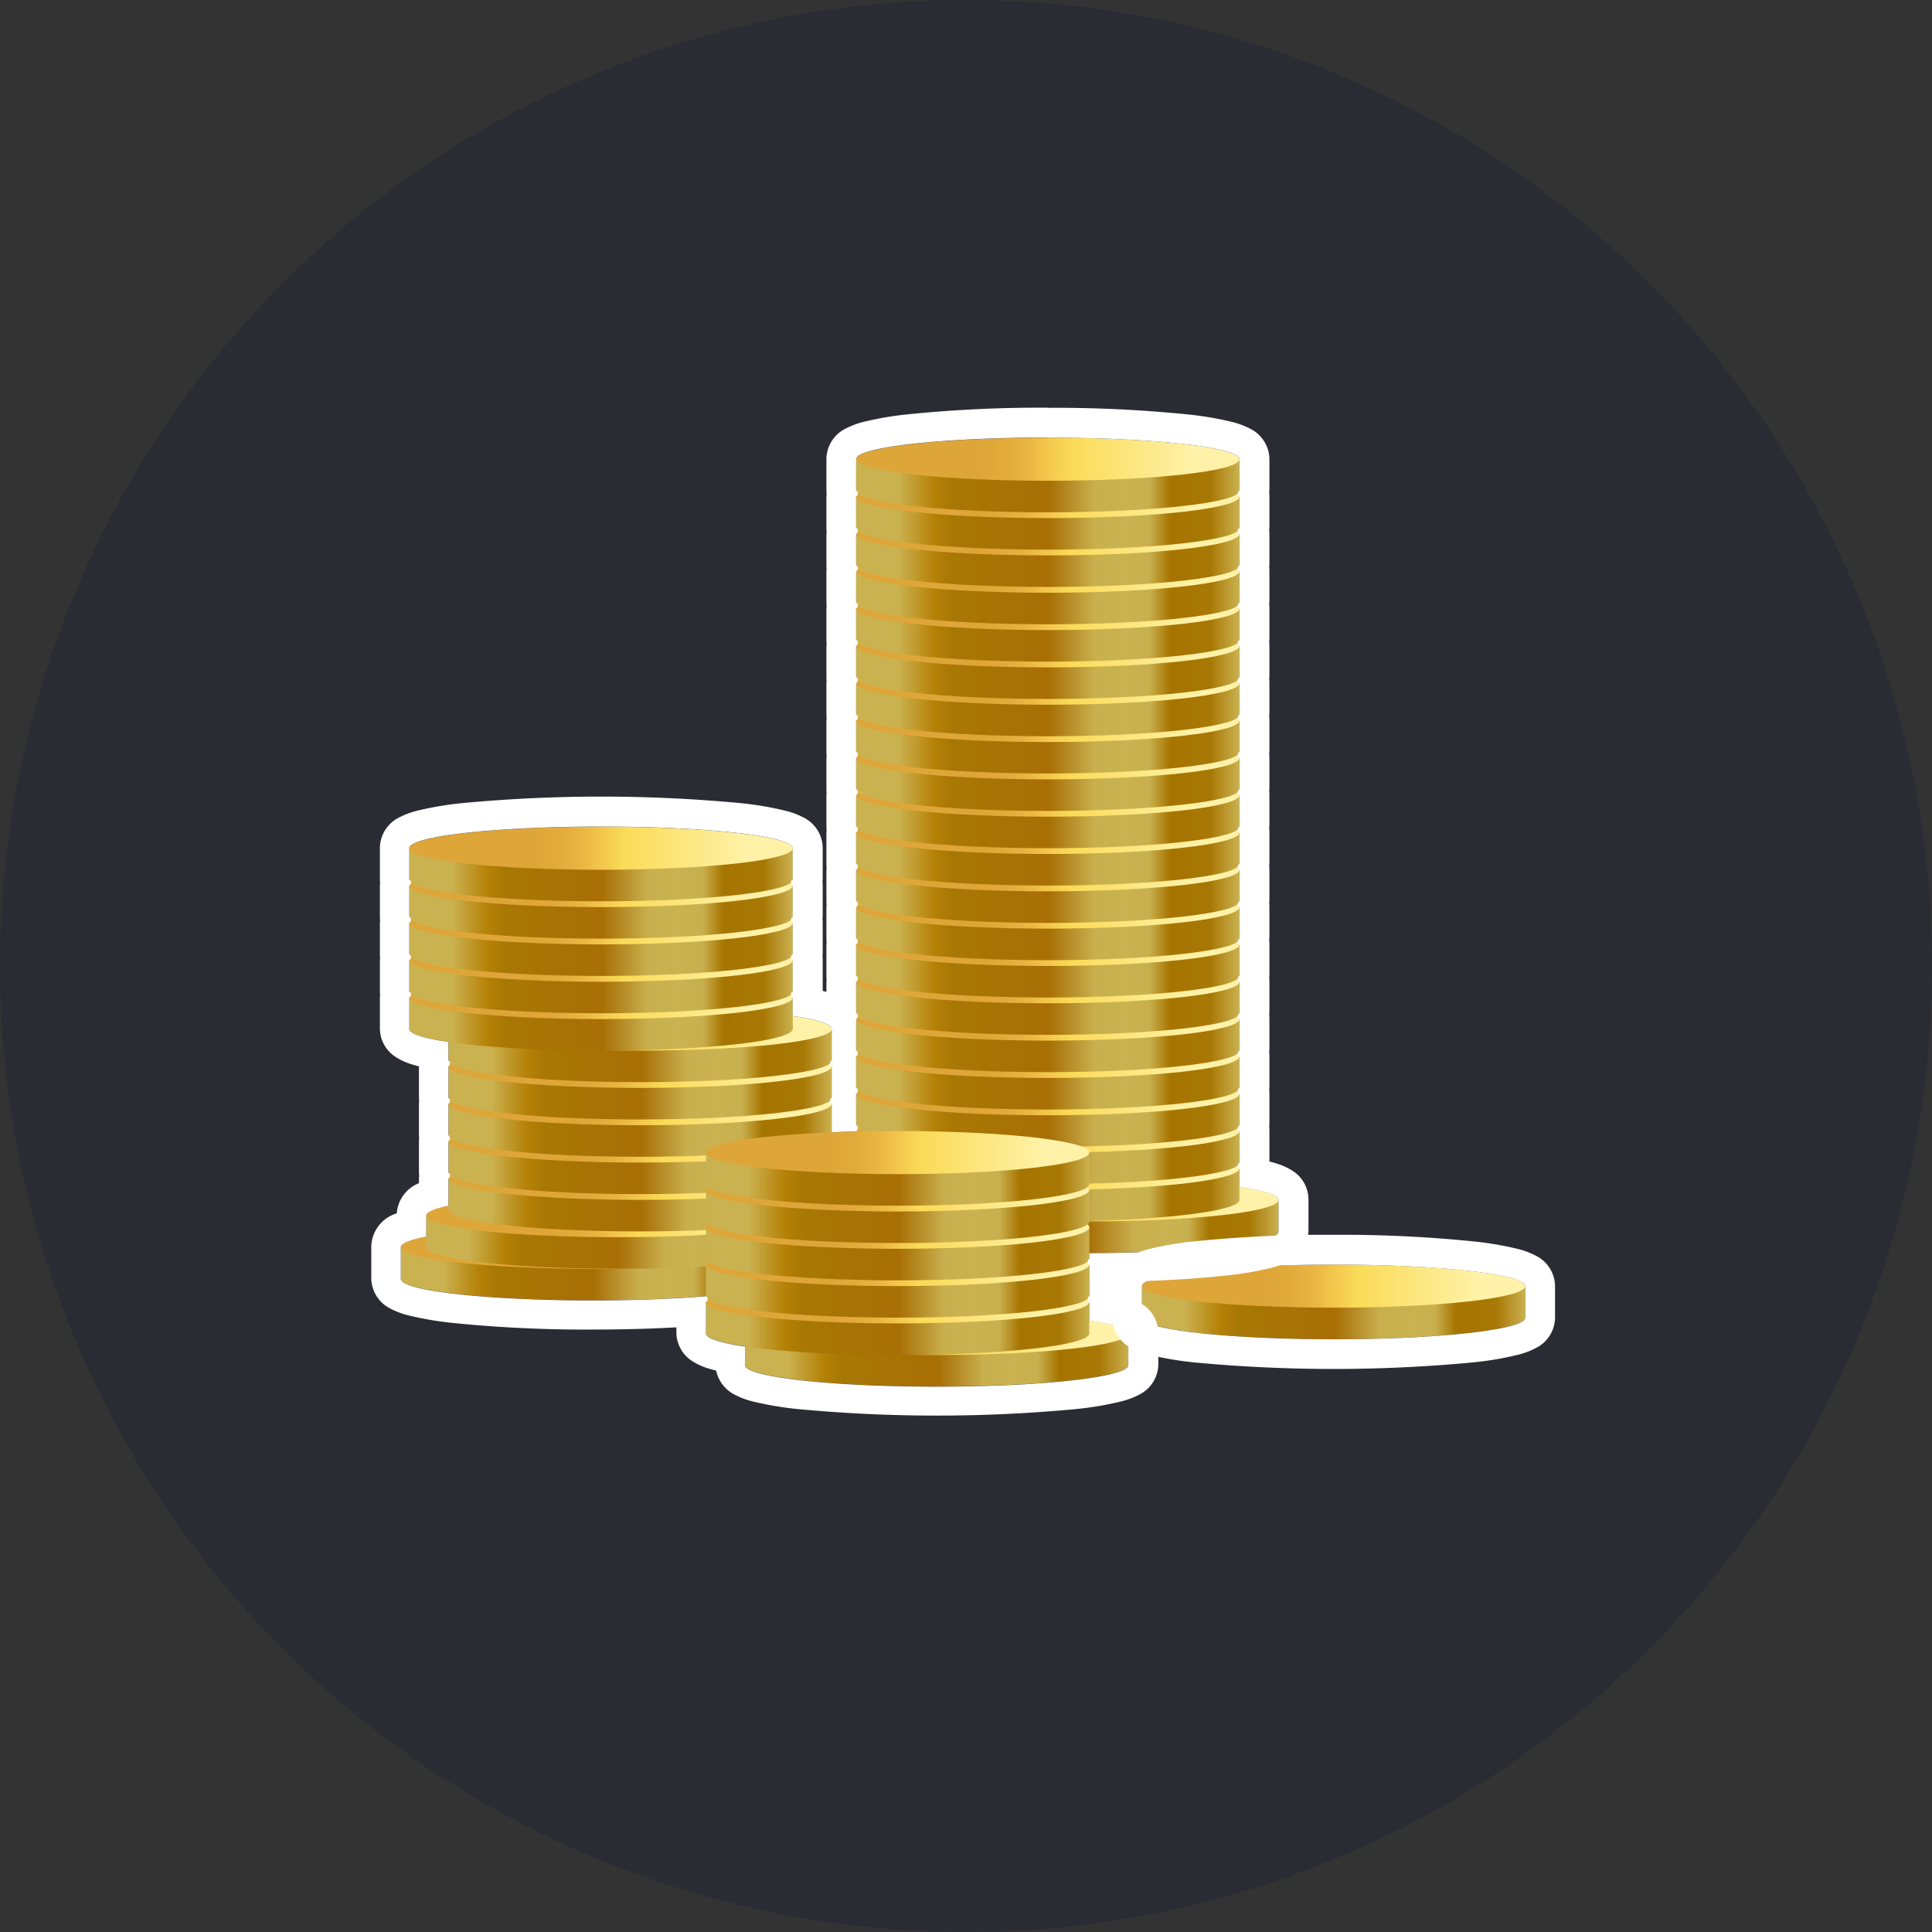 <svg xmlns="http://www.w3.org/2000/svg" width="70" height="70" viewBox="0 0 87 87">
    <rect x="0" y="0" width="87" height="87" fill="#333333" stroke="none"/>
    <defs>
        <linearGradient id="linear-gradient" x2="1" y1=".5" y2=".5" gradientUnits="objectBoundingBox">
            <stop offset="0" stop-color="#cbb251"/>
            <stop offset=".11" stop-color="#cbb251"/>
            <stop offset=".205" stop-color="#b58106"/>
            <stop offset=".252" stop-color="#a87805"/>
            <stop offset=".503" stop-color="#a86f05"/>
            <stop offset=".623" stop-color="#c9b04f"/>
            <stop offset=".707" stop-color="#cbb251"/>
            <stop offset=".764" stop-color="#c9b04f"/>
            <stop offset=".819" stop-color="#a67500"/>
            <stop offset=".924" stop-color="#a87805"/>
            <stop offset="1" stop-color="#cbb251"/>
        </linearGradient>
        <linearGradient id="linear-gradient-2" x2="1" y1=".5" y2=".5" gradientUnits="objectBoundingBox">
            <stop offset=".319" stop-color="#dea638"/>
            <stop offset=".382" stop-color="#e1aa3a"/>
            <stop offset=".449" stop-color="#e9b642"/>
            <stop offset=".484" stop-color="#f1c148"/>
            <stop offset=".561" stop-color="#fadb58"/>
            <stop offset=".881" stop-color="#fff2a8"/>
        </linearGradient>
        <style>
            .cls-2{fill:url(#linear-gradient)}.cls-3{fill:url(#linear-gradient-2)}.cls-4{fill:#fff}
        </style>
    </defs>
    <g id="Gold" transform="translate(-7256 -1527)">
        <circle id="Ellipse_147" cx="43.5" cy="43.5" r="43.5" fill="#272733" opacity="0.65" transform="translate(7256 1527)"/>
        <g id="Group_1700" transform="translate(7090.5 1329.716)">
            <g id="Group_1736" transform="translate(183.547 216.992)">
                <g id="Group_1696" transform="translate(22.263 33.353)">
                    <path id="Path_2118" d="M727.037 1038.841v1.42c0 .536 3.864.971 8.631.971s8.631-.435 8.631-.971v-1.42z" class="cls-2" transform="translate(-727.037 -1037.87)"/>
                    <ellipse id="Ellipse_149" cx="8.631" cy=".971" class="cls-3" rx="8.631" ry=".971"/>
                </g>
                <g id="Group_1697" transform="translate(20.505 31.933)">
                    <path id="Path_2119" d="M686.459 1006.069v1.42c0 .536 3.864.971 8.631.971s8.631-.435 8.631-.971v-1.42z" class="cls-2" transform="translate(-686.459 -1005.098)"/>
                    <ellipse id="Ellipse_150" cx="8.631" cy=".971" class="cls-3" rx="8.631" ry=".971"/>
                </g>
                <g id="Group_1698" transform="translate(20.505 30.253)">
                    <path id="Path_2120" d="M686.459 967.279v1.42c0 .536 3.864.971 8.631.971s8.631-.435 8.631-.971v-1.42z" class="cls-2" transform="translate(-686.459 -966.308)"/>
                    <ellipse id="Ellipse_151" cx="8.631" cy=".971" class="cls-3" rx="8.631" ry=".971"/>
                </g>
                <g id="Group_1699" transform="translate(20.505 28.572)">
                    <path id="Path_2121" d="M686.459 928.488v1.42c0 .536 3.864.971 8.631.971s8.631-.435 8.631-.971v-1.42z" class="cls-2" transform="translate(-686.459 -927.517)"/>
                    <ellipse id="Ellipse_152" cx="8.631" cy=".971" class="cls-3" rx="8.631" ry=".971"/>
                </g>
                <g id="Group_1700-2" transform="translate(20.505 26.891)">
                    <path id="Path_2122" d="M686.459 889.7v1.42c0 .536 3.864.971 8.631.971s8.631-.435 8.631-.971v-1.42z" class="cls-2" transform="translate(-686.459 -888.727)"/>
                    <ellipse id="Ellipse_153" cx="8.631" cy=".971" class="cls-3" rx="8.631" ry=".971"/>
                </g>
                <g id="Group_1701" transform="translate(20.505 25.21)">
                    <path id="Path_2123" d="M686.459 850.908v1.42c0 .536 3.864.971 8.631.971s8.631-.435 8.631-.971v-1.42z" class="cls-2" transform="translate(-686.459 -849.937)"/>
                    <ellipse id="Ellipse_154" cx="8.631" cy=".971" class="cls-3" rx="8.631" ry=".971"/>
                </g>
                <g id="Group_1702" transform="translate(20.505 23.53)">
                    <path id="Path_2124" d="M686.459 812.117v1.42c0 .536 3.864.971 8.631.971s8.631-.435 8.631-.971v-1.42z" class="cls-2" transform="translate(-686.459 -811.146)"/>
                    <ellipse id="Ellipse_155" cx="8.631" cy=".971" class="cls-3" rx="8.631" ry=".971"/>
                </g>
                <g id="Group_1703" transform="translate(20.505 21.849)">
                    <path id="Path_2125" d="M686.459 773.327v1.42c0 .536 3.864.971 8.631.971s8.631-.435 8.631-.971v-1.42z" class="cls-2" transform="translate(-686.459 -772.356)"/>
                    <ellipse id="Ellipse_156" cx="8.631" cy=".971" class="cls-3" rx="8.631" ry=".971"/>
                </g>
                <g id="Group_1704" transform="translate(20.505 20.168)">
                    <path id="Path_2126" d="M686.459 734.537v1.42c0 .536 3.864.971 8.631.971s8.631-.435 8.631-.971v-1.42z" class="cls-2" transform="translate(-686.459 -733.566)"/>
                    <ellipse id="Ellipse_157" cx="8.631" cy=".971" class="cls-3" rx="8.631" ry=".971"/>
                </g>
                <g id="Group_1705" transform="translate(20.505 18.488)">
                    <path id="Path_2127" d="M686.459 695.746v1.42c0 .536 3.864.971 8.631.971s8.631-.435 8.631-.971v-1.42z" class="cls-2" transform="translate(-686.459 -694.775)"/>
                    <ellipse id="Ellipse_158" cx="8.631" cy=".971" class="cls-3" rx="8.631" ry=".971"/>
                </g>
                <g id="Group_1706" transform="translate(20.505 16.807)">
                    <path id="Path_2128" d="M686.459 656.956v1.42c0 .536 3.864.971 8.631.971s8.631-.435 8.631-.971v-1.42z" class="cls-2" transform="translate(-686.459 -655.985)"/>
                    <ellipse id="Ellipse_159" cx="8.631" cy=".971" class="cls-3" rx="8.631" ry=".971"/>
                </g>
                <g id="Group_1707" transform="translate(20.505 15.126)">
                    <path id="Path_2129" d="M686.459 618.166v1.42c0 .536 3.864.971 8.631.971s8.631-.435 8.631-.971v-1.42z" class="cls-2" transform="translate(-686.459 -617.195)"/>
                    <ellipse id="Ellipse_160" cx="8.631" cy=".971" class="cls-3" rx="8.631" ry=".971"/>
                </g>
                <g id="Group_1708" transform="translate(20.505 13.446)">
                    <path id="Path_2130" d="M686.459 579.375v1.42c0 .536 3.864.971 8.631.971s8.631-.435 8.631-.971v-1.42z" class="cls-2" transform="translate(-686.459 -578.404)"/>
                    <ellipse id="Ellipse_161" cx="8.631" cy=".971" class="cls-3" rx="8.631" ry=".971"/>
                </g>
                <g id="Group_1709" transform="translate(20.505 11.765)">
                    <path id="Path_2131" d="M686.459 540.585V542c0 .536 3.864.971 8.631.971s8.631-.435 8.631-.971v-1.42z" class="cls-2" transform="translate(-686.459 -539.614)"/>
                    <ellipse id="Ellipse_162" cx="8.631" cy=".971" class="cls-3" rx="8.631" ry=".971"/>
                </g>
                <g id="Group_1710" transform="translate(20.505 10.084)">
                    <path id="Path_2132" d="M686.459 501.795v1.42c0 .536 3.864.971 8.631.971s8.631-.435 8.631-.971v-1.42z" class="cls-2" transform="translate(-686.459 -500.824)"/>
                    <ellipse id="Ellipse_163" cx="8.631" cy=".971" class="cls-3" rx="8.631" ry=".971"/>
                </g>
                <g id="Group_1711" transform="translate(20.505 8.403)">
                    <path id="Path_2133" d="M686.459 463.005v1.42c0 .536 3.864.971 8.631.971s8.631-.435 8.631-.971v-1.42z" class="cls-2" transform="translate(-686.459 -462.034)"/>
                    <ellipse id="Ellipse_164" cx="8.631" cy=".971" class="cls-3" rx="8.631" ry=".971"/>
                </g>
                <g id="Group_1712" transform="translate(20.505 6.723)">
                    <path id="Path_2134" d="M686.459 424.214v1.42c0 .536 3.864.971 8.631.971s8.631-.435 8.631-.971v-1.42z" class="cls-2" transform="translate(-686.459 -423.243)"/>
                    <ellipse id="Ellipse_165" cx="8.631" cy=".971" class="cls-3" rx="8.631" ry=".971"/>
                </g>
                <g id="Group_1713" transform="translate(20.505 5.042)">
                    <path id="Path_2135" d="M686.459 385.424v1.42c0 .536 3.864.971 8.631.971s8.631-.435 8.631-.971v-1.42z" class="cls-2" transform="translate(-686.459 -384.453)"/>
                    <ellipse id="Ellipse_166" cx="8.631" cy=".971" class="cls-3" rx="8.631" ry=".971"/>
                </g>
                <g id="Group_1714" transform="translate(20.505 3.361)">
                    <path id="Path_2136" d="M686.459 346.634v1.42c0 .536 3.864.971 8.631.971s8.631-.435 8.631-.971v-1.42z" class="cls-2" transform="translate(-686.459 -345.663)"/>
                    <ellipse id="Ellipse_167" cx="8.631" cy=".971" class="cls-3" rx="8.631" ry=".971"/>
                </g>
                <g id="Group_1715" transform="translate(20.505 1.681)">
                    <path id="Path_2137" d="M686.459 307.843v1.42c0 .536 3.864.971 8.631.971s8.631-.435 8.631-.971v-1.42z" class="cls-2" transform="translate(-686.459 -306.872)"/>
                    <ellipse id="Ellipse_168" cx="8.631" cy=".971" class="cls-3" rx="8.631" ry=".971"/>
                </g>
                <g id="Group_1716" transform="translate(20.505)">
                    <path id="Path_2138" d="M686.459 269.053v1.42c0 .536 3.864.971 8.631.971s8.631-.435 8.631-.971v-1.42z" class="cls-2" transform="translate(-686.459 -268.082)"/>
                    <ellipse id="Ellipse_169" cx="8.631" cy=".971" class="cls-3" rx="8.631" ry=".971"/>
                </g>
                <g id="Group_1717" transform="translate(0 35.483)">
                    <path id="Path_2139" d="M213.2 1088v1.42c0 .536 3.864.971 8.631.971s8.631-.435 8.631-.971V1088z" class="cls-2" transform="translate(-213.204 -1087.028)"/>
                    <ellipse id="Ellipse_170" cx="8.631" cy=".971" class="cls-3" rx="8.631" ry=".971"/>
                </g>
                <g id="Group_1718" transform="translate(1.144 34.063)">
                    <path id="Path_2140" d="M239.6 1055.227v1.42c0 .536 3.864.971 8.631.971s8.631-.435 8.631-.971v-1.42z" class="cls-2" transform="translate(-239.604 -1054.256)"/>
                    <ellipse id="Ellipse_171" cx="8.631" cy=".971" class="cls-3" rx="8.631" ry=".971"/>
                </g>
                <g id="Group_1719" transform="translate(2.148 32.382)">
                    <path id="Path_2141" d="M262.778 1016.437v1.42c0 .536 3.864.971 8.631.971s8.631-.435 8.631-.971v-1.42z" class="cls-2" transform="translate(-262.778 -1015.466)"/>
                    <ellipse id="Ellipse_172" cx="8.631" cy=".971" class="cls-3" rx="8.631" ry=".971"/>
                </g>
                <g id="Group_1720" transform="translate(2.148 30.702)">
                    <path id="Path_2142" d="M262.778 977.647v1.42c0 .536 3.864.971 8.631.971s8.631-.435 8.631-.971v-1.42z" class="cls-2" transform="translate(-262.778 -976.676)"/>
                    <ellipse id="Ellipse_173" cx="8.631" cy=".971" class="cls-3" rx="8.631" ry=".971"/>
                </g>
                <g id="Group_1721" transform="translate(2.148 29.021)">
                    <path id="Path_2143" d="M262.778 938.856v1.42c0 .536 3.864.971 8.631.971s8.631-.435 8.631-.971v-1.42z" class="cls-2" transform="translate(-262.778 -937.885)"/>
                    <ellipse id="Ellipse_174" cx="8.631" cy=".971" class="cls-3" rx="8.631" ry=".971"/>
                </g>
                <g id="Group_1722" transform="translate(2.148 27.34)">
                    <path id="Path_2144" d="M262.778 900.066v1.42c0 .536 3.864.971 8.631.971s8.631-.435 8.631-.971v-1.42z" class="cls-2" transform="translate(-262.778 -899.095)"/>
                    <ellipse id="Ellipse_175" cx="8.631" cy=".971" class="cls-3" rx="8.631" ry=".971"/>
                </g>
                <g id="Group_1723" transform="translate(2.148 25.66)">
                    <path id="Path_2145" d="M262.778 861.276v1.42c0 .536 3.864.971 8.631.971s8.631-.435 8.631-.971v-1.42z" class="cls-2" transform="translate(-262.778 -860.305)"/>
                    <ellipse id="Ellipse_176" cx="8.631" cy=".971" class="cls-3" rx="8.631" ry=".971"/>
                </g>
                <g id="Group_1724" transform="translate(.39 24.24)">
                    <path id="Path_2146" d="M222.2 828.5v1.42c0 .536 3.864.971 8.631.971s8.631-.435 8.631-.971v-1.42z" class="cls-2" transform="translate(-222.199 -827.533)"/>
                    <ellipse id="Ellipse_177" cx="8.631" cy=".971" class="cls-3" rx="8.631" ry=".971"/>
                </g>
                <g id="Group_1725" transform="translate(.39 22.559)">
                    <path id="Path_2147" d="M222.2 789.713v1.42c0 .536 3.864.971 8.631.971s8.631-.435 8.631-.971v-1.42z" class="cls-2" transform="translate(-222.199 -788.742)"/>
                    <ellipse id="Ellipse_178" cx="8.631" cy=".971" class="cls-3" rx="8.631" ry=".971"/>
                </g>
                <g id="Group_1726" transform="translate(.39 20.878)">
                    <path id="Path_2148" d="M222.2 750.923v1.42c0 .536 3.864.971 8.631.971s8.631-.435 8.631-.971v-1.42z" class="cls-2" transform="translate(-222.199 -749.952)"/>
                    <ellipse id="Ellipse_179" cx="8.631" cy=".971" class="cls-3" rx="8.631" ry=".971"/>
                </g>
                <g id="Group_1727" transform="translate(.39 19.198)">
                    <path id="Path_2149" d="M222.2 712.133v1.42c0 .536 3.864.971 8.631.971s8.631-.435 8.631-.971v-1.42z" class="cls-2" transform="translate(-222.199 -711.162)"/>
                    <ellipse id="Ellipse_180" cx="8.631" cy=".971" class="cls-3" rx="8.631" ry=".971"/>
                </g>
                <g id="Group_1728" transform="translate(.39 17.517)">
                    <path id="Path_2150" d="M222.2 673.342v1.42c0 .536 3.864.971 8.631.971s8.631-.435 8.631-.971v-1.42z" class="cls-2" transform="translate(-222.199 -672.371)"/>
                    <ellipse id="Ellipse_181" cx="8.631" cy=".971" class="cls-3" rx="8.631" ry=".971"/>
                </g>
                <g id="Group_1729" transform="translate(15.502 39.366)">
                    <path id="Path_2151" d="M571 1177.616v1.42c0 .536 3.864.971 8.631.971s8.631-.435 8.631-.971v-1.42z" class="cls-2" transform="translate(-570.999 -1176.645)"/>
                    <ellipse id="Ellipse_182" cx="8.631" cy=".971" class="cls-3" rx="8.631" ry=".971"/>
                </g>
                <g id="Group_1730" transform="translate(33.377 37.236)">
                    <path id="Path_2152" d="M983.538 1128.458v1.42c0 .536 3.864.971 8.631.971s8.631-.435 8.631-.971v-1.42z" class="cls-2" transform="translate(-983.538 -1127.487)"/>
                    <ellipse id="Ellipse_183" cx="8.631" cy=".971" class="cls-3" rx="8.631" ry=".971"/>
                </g>
                <g id="Group_1731" transform="translate(13.744 37.946)">
                    <path id="Path_2153" d="M530.421 1144.844v1.42c0 .536 3.864.971 8.631.971s8.631-.435 8.631-.971v-1.42z" class="cls-2" transform="translate(-530.421 -1143.873)"/>
                    <ellipse id="Ellipse_184" cx="8.631" cy=".971" class="cls-3" rx="8.631" ry=".971"/>
                </g>
                <g id="Group_1732" transform="translate(13.744 36.265)">
                    <path id="Path_2154" d="M530.421 1106.054v1.42c0 .536 3.864.971 8.631.971s8.631-.435 8.631-.971v-1.42z" class="cls-2" transform="translate(-530.421 -1105.083)"/>
                    <ellipse id="Ellipse_185" cx="8.631" cy=".971" class="cls-3" rx="8.631" ry=".971"/>
                </g>
                <g id="Group_1733" transform="translate(13.744 34.585)">
                    <path id="Path_2155" d="M530.421 1067.264v1.42c0 .536 3.864.971 8.631.971s8.631-.435 8.631-.971v-1.42z" class="cls-2" transform="translate(-530.421 -1066.293)"/>
                    <ellipse id="Ellipse_186" cx="8.631" cy=".971" class="cls-3" rx="8.631" ry=".971"/>
                </g>
                <g id="Group_1734" transform="translate(13.744 32.904)">
                    <path id="Path_2156" d="M530.421 1028.473v1.42c0 .536 3.864.971 8.631.971s8.631-.435 8.631-.971v-1.42z" class="cls-2" transform="translate(-530.421 -1027.502)"/>
                    <ellipse id="Ellipse_187" cx="8.631" cy=".971" class="cls-3" rx="8.631" ry=".971"/>
                </g>
                <g id="Group_1735" transform="translate(13.744 31.223)">
                    <path id="Path_2157" d="M530.421 989.683v1.42c0 .536 3.864.971 8.631.971s8.631-.435 8.631-.971v-1.42z" class="cls-2" transform="translate(-530.421 -988.712)"/>
                    <ellipse id="Ellipse_188" cx="8.631" cy=".971" class="cls-3" rx="8.631" ry=".971"/>
                </g>
            </g>
            <g id="Group_1737" transform="translate(182.204 215.649)">
                <path id="Path_2158" d="M212.683 216.992c4.767 0 8.631.435 8.631.971v1.42a.148.148 0 0 0 0 .261v1.42a.148.148 0 0 0 0 .261v1.42a.148.148 0 0 0 0 .261v1.42a.148.148 0 0 0 0 .261v1.42a.148.148 0 0 0 0 .261v1.42a.148.148 0 0 0 0 .261v1.42a.148.148 0 0 0 0 .261v1.42a.148.148 0 0 0 0 .261v1.42a.148.148 0 0 0 0 .261v1.42a.148.148 0 0 0 0 .261v1.42a.148.148 0 0 0 0 .261v1.42a.148.148 0 0 0 0 .261v1.42a.148.148 0 0 0 0 .261v1.42a.148.148 0 0 0 0 .261v1.42a.148.148 0 0 0 0 .261v1.42a.148.148 0 0 0 0 .261v1.42a.148.148 0 0 0 0 .261v1.42a.148.148 0 0 0 0 .261v1.42a.148.148 0 0 0 0 .261v.833c1.1.163 1.758.367 1.758.587v1.42c0 .532-3.8.964-8.519.971v.261a.148.148 0 0 0 0 .261v1.42a.148.148 0 0 0 0 .261v.833c1.1.163 1.758.366 1.758.587v1.42c0 .536-3.864.971-8.631.971s-8.631-.435-8.631-.971v-.833c-1.1-.163-1.758-.367-1.758-.587v-1.42a.148.148 0 0 0 0-.261c-1.431.119-3.2.189-5.113.189-4.767 0-8.631-.435-8.631-.971v-1.42c0-.176.416-.341 1.144-.483v-.937c0-.164.363-.319 1-.455v-1.226a.148.148 0 0 0 0-.261v-1.42a.148.148 0 0 0 0-.261v-1.42a.148.148 0 0 0 0-.261V245.3a.148.148 0 0 0 0-.261v-.833c-1.1-.163-1.758-.367-1.758-.587V242.2a.148.148 0 0 0 0-.261v-1.42a.148.148 0 0 0 0-.261v-1.42a.148.148 0 0 0 0-.261v-1.42a.148.148 0 0 0 0-.261v-1.42c0-.536 3.864-.971 8.631-.971s8.631.435 8.631.971v1.42a.148.148 0 0 0 0 .261v1.42a.148.148 0 0 0 0 .261v1.42a.148.148 0 0 0 0 .261v1.42a.148.148 0 0 0 0 .261v.833c1.1.163 1.758.367 1.758.587v1.42a.148.148 0 0 0 0 .261v1.42a.148.148 0 0 0 0 .261v1.29c.355-.015.721-.027 1.1-.036v-.023a.148.148 0 0 0 0-.261v-1.42a.148.148 0 0 0 0-.261v-1.42a.148.148 0 0 0 0-.261v-1.42a.148.148 0 0 0 0-.261v-1.42a.148.148 0 0 0 0-.261v-1.42a.148.148 0 0 0 0-.261v-1.42a.148.148 0 0 0 0-.261v-1.42a.148.148 0 0 0 0-.261v-1.42a.148.148 0 0 0 0-.261v-1.42a.148.148 0 0 0 0-.261v-1.42a.148.148 0 0 0 0-.261v-1.42a.148.148 0 0 0 0-.261v-1.42a.148.148 0 0 0 0-.261v-1.42a.148.148 0 0 0 0-.261v-1.42a.148.148 0 0 0 0-.261V223a.148.148 0 0 0 0-.261v-1.42a.148.148 0 0 0 0-.261v-1.42a.148.148 0 0 0 0-.261v-1.42c0-.536 3.864-.971 8.631-.971m0-1.343a58.993 58.993 0 0 0-6.253.293 14.808 14.808 0 0 0-2.045.345 3.586 3.586 0 0 0-.8.3 1.549 1.549 0 0 0-.872 1.373v1.42q0 .066.006.13t-.006.13v1.42q0 .066.006.13t-.006.13v1.42q0 .066.006.13t-.006.13v1.42q0 .066.006.13t-.006.13v1.42q0 .066.006.13t-.006.13v1.42q0 .066.006.13t-.006.13v1.42q0 .066.006.13t-.006.13v1.42q0 .066.006.13t-.006.13v1.42q0 .066.006.13t-.006.13v1.42q0 .066.006.13t-.006.13v1.42q0 .066.006.13t-.006.13v1.42q0 .066.006.13t-.006.13v1.42q0 .066.006.13t-.006.13v1.42q0 .066.006.13t-.006.13v.477l-.167-.045v-1.4q0-.066-.006-.13t.006-.13v-1.42q0-.066-.006-.13t.006-.13v-1.42q0-.066-.006-.13t.006-.13v-1.42a1.549 1.549 0 0 0-.872-1.373 3.586 3.586 0 0 0-.8-.3 14.809 14.809 0 0 0-2.045-.345 66.933 66.933 0 0 0-12.506 0 14.808 14.808 0 0 0-2.045.345 3.586 3.586 0 0 0-.8.3 1.549 1.549 0 0 0-.872 1.373v1.42q0 .066.006.13t-.006.13v1.42q0 .066.006.13t-.006.13v1.42q0 .066.006.13t-.006.13v1.42q0 .066.006.13t-.006.13v1.42a1.534 1.534 0 0 0 .716 1.278 2.733 2.733 0 0 0 .675.314c.112.037.234.072.368.105v1.4q0 .066.006.13t-.006.13v1.42q0 .066.006.13t-.006.13v1.42q0 .066.006.13t-.006.13v.241a1.589 1.589 0 0 0-1 1.357l-.02.008a1.607 1.607 0 0 0-1.127 1.495v1.42a1.549 1.549 0 0 0 .872 1.373 3.586 3.586 0 0 0 .8.3 14.8 14.8 0 0 0 2.045.345 59.009 59.009 0 0 0 6.253.293c1.32 0 2.6-.033 3.77-.1v.244a1.534 1.534 0 0 0 .716 1.278 2.732 2.732 0 0 0 .675.314q.18.059.4.113a1.58 1.58 0 0 0 .843 1.088 3.588 3.588 0 0 0 .8.3 14.793 14.793 0 0 0 2.045.345 66.926 66.926 0 0 0 12.506 0 14.8 14.8 0 0 0 2.045-.345 3.588 3.588 0 0 0 .8-.3 1.55 1.55 0 0 0 .872-1.373v-1.42a1.534 1.534 0 0 0-.716-1.278 2.73 2.73 0 0 0-.675-.314q-.168-.055-.368-.105v-.6c1.822-.034 3.5-.132 4.836-.284a14.545 14.545 0 0 0 2.019-.344 3.54 3.54 0 0 0 .8-.3 1.548 1.548 0 0 0 .865-1.369v-1.42a1.534 1.534 0 0 0-.716-1.278 2.728 2.728 0 0 0-.675-.314c-.112-.037-.234-.072-.368-.105v-1.4q0-.066-.006-.13t.006-.13v-1.42q0-.066-.006-.13t.006-.13v-1.42q0-.066-.006-.13t.006-.13v-1.42q0-.066-.006-.13t.006-.13v-1.42q0-.066-.006-.13t.006-.13v-1.42q0-.066-.006-.13t.006-.13v-1.42q0-.066-.006-.13t.006-.13v-1.42q0-.066-.006-.13t.006-.13v-1.42q0-.066-.006-.13t.006-.13v-1.42q0-.066-.006-.13t.006-.13v-1.42q0-.066-.006-.13t.006-.13v-1.42q0-.066-.006-.13t.006-.13v-1.42q0-.066-.006-.13t.006-.13v-1.42q0-.066-.006-.13t.006-.13v-1.42q0-.066-.006-.13t.006-.13V223q0-.066-.006-.13t.006-.13v-1.42q0-.066-.006-.13t.006-.13v-1.42q0-.066-.006-.13t.006-.13v-1.42a1.549 1.549 0 0 0-.872-1.373 3.586 3.586 0 0 0-.8-.3 14.809 14.809 0 0 0-2.045-.345 58.993 58.993 0 0 0-6.253-.293z" class="cls-4" transform="translate(-182.204 -215.649)"/>
                <path id="Path_2159" d="M962.512 1076.4c4.767 0 8.631.435 8.631.971v1.42c0 .536-3.864.971-8.631.971s-8.631-.435-8.631-.971v-1.42c0-.536 3.864-.971 8.631-.971m0-1.343a59.01 59.01 0 0 0-6.253.293 14.79 14.79 0 0 0-2.045.345 3.575 3.575 0 0 0-.8.3 1.55 1.55 0 0 0-.871 1.373v1.42a1.549 1.549 0 0 0 .871 1.373 3.58 3.58 0 0 0 .8.3 14.787 14.787 0 0 0 2.045.345 66.934 66.934 0 0 0 12.506 0 14.786 14.786 0 0 0 2.045-.345 3.579 3.579 0 0 0 .8-.3 1.55 1.55 0 0 0 .872-1.373v-1.42a1.55 1.55 0 0 0-.872-1.373 3.573 3.573 0 0 0-.8-.3 14.786 14.786 0 0 0-2.045-.345 59.009 59.009 0 0 0-6.253-.293z" class="cls-4" transform="translate(-919.161 -1037.818)"/>
            </g>
        </g>
    </g>
</svg>
